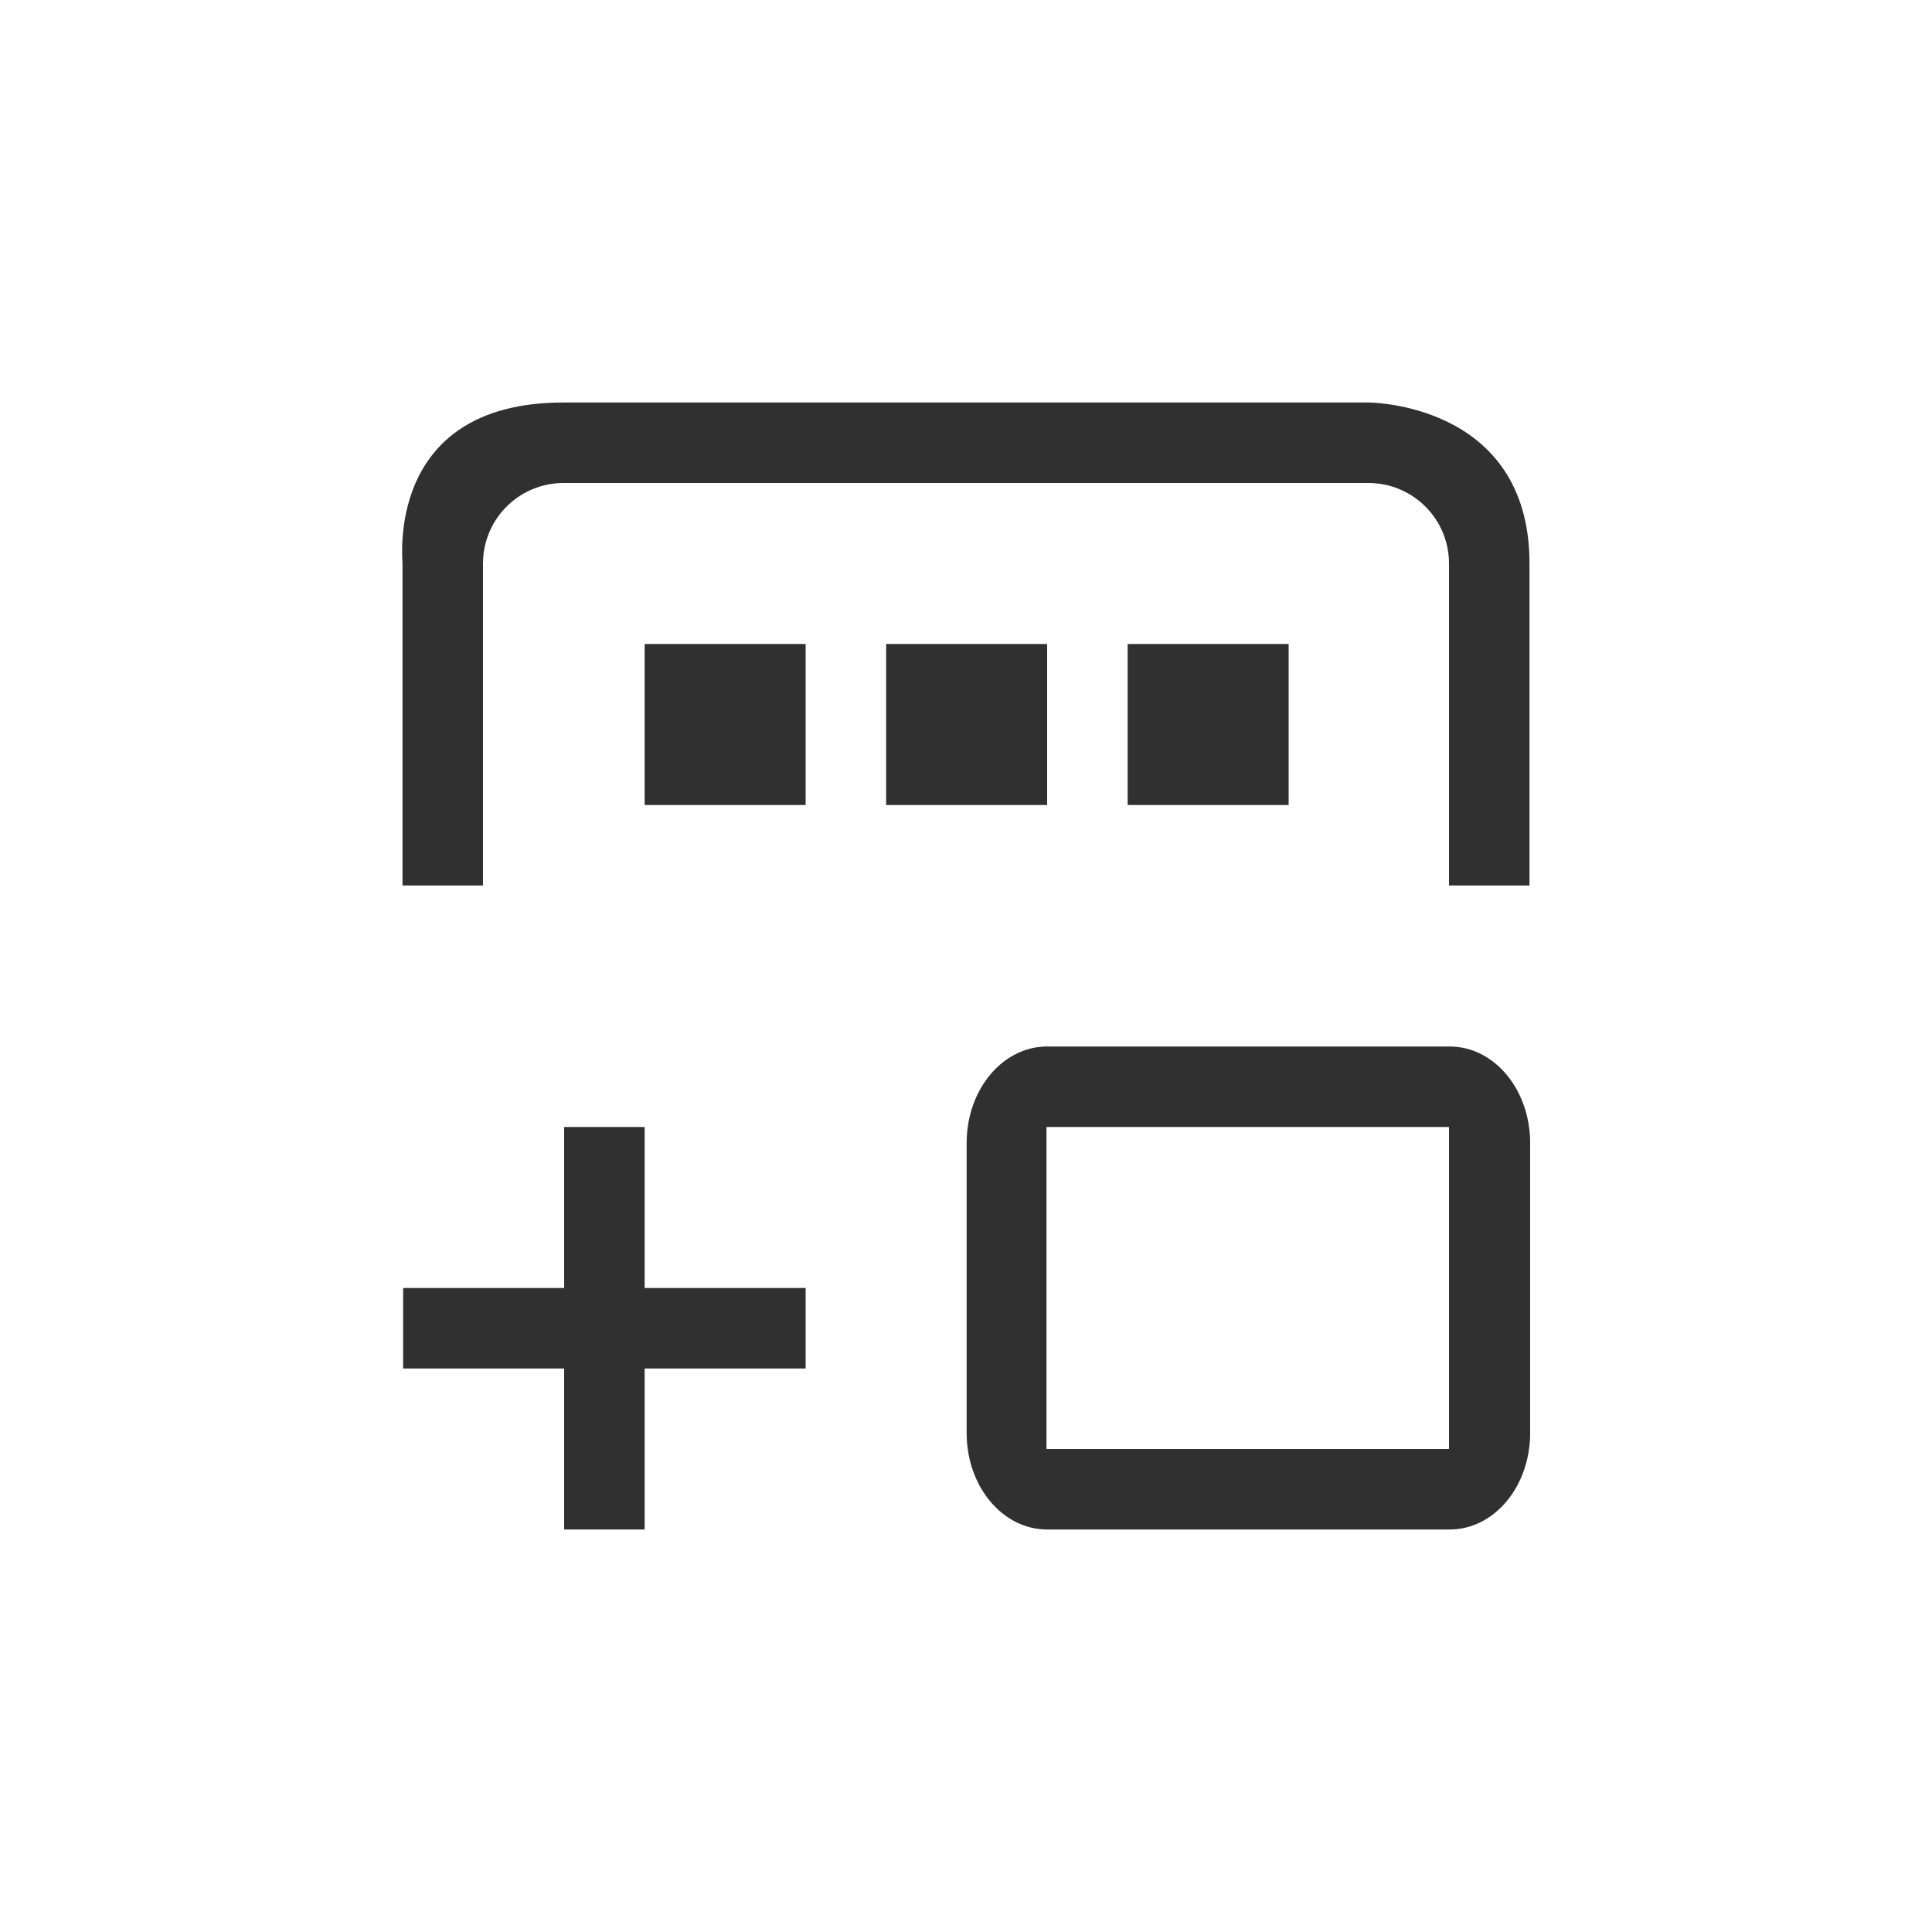 <?xml version="1.0" encoding="UTF-8"?>
<svg width="24px" height="24px" viewBox="0 0 24 24" version="1.1" xmlns="http://www.w3.org/2000/svg" xmlns:xlink="http://www.w3.org/1999/xlink">
    <!-- Generator: Sketch 51.3 (57544) - http://www.bohemiancoding.com/sketch -->
    <title>resource-calendar-child-insert</title>
    <desc>Created with Sketch.</desc>
    <defs></defs>
    <g id="resource-calendar-child-insert" stroke="none" stroke-width="1" fill="none" fill-rule="evenodd">
        <path d="M7,5 C4.758,5 5.008,7 5,7 L5,11 L6,11 L6,7 C6,6.448 6.448,6 7,6 L17,6 C17.552,6 18,6.448 18,7 L18,11 L19,11 L19,7 C19,5 17.001,5 17,5 L7,5 Z" id="Path" fill="#303030" fill-rule="nonzero"></path>
        <polygon id="Path" fill="#303030" fill-rule="nonzero" points="8.008 8 8.008 10 10.008 10 10.008 8"></polygon>
        <polygon id="Path" fill="#303030" fill-rule="nonzero" points="11.008 8 11.008 10 13.008 10 13.008 8"></polygon>
        <polygon id="Path" fill="#303030" fill-rule="nonzero" points="14.008 8 14.008 10 16.008 10 16.008 8"></polygon>
        <polygon id="Path" fill="#303030" fill-rule="nonzero" points="7.008 14 7.008 16 5.008 16 5.008 17 7.008 17 7.008 19 8.008 19 8.008 17 10.008 17 10.008 16 8.008 16 8.008 14"></polygon>
        <path d="M13.008,13 L18.008,13 C18.562,13 19.008,13.535 19.008,14.199 L19.008,17.801 C19.008,18.466 18.562,19 18.008,19 L13.008,19 C12.454,19 12.008,18.466 12.008,17.801 L12.008,14.199 C12.008,13.535 12.454,13 13.008,13 Z M13,14 L13,18 L18,18 L18,14 L13,14 Z" id="Combined-Shape" fill="#303030" fill-rule="nonzero"></path>
    </g>
</svg>